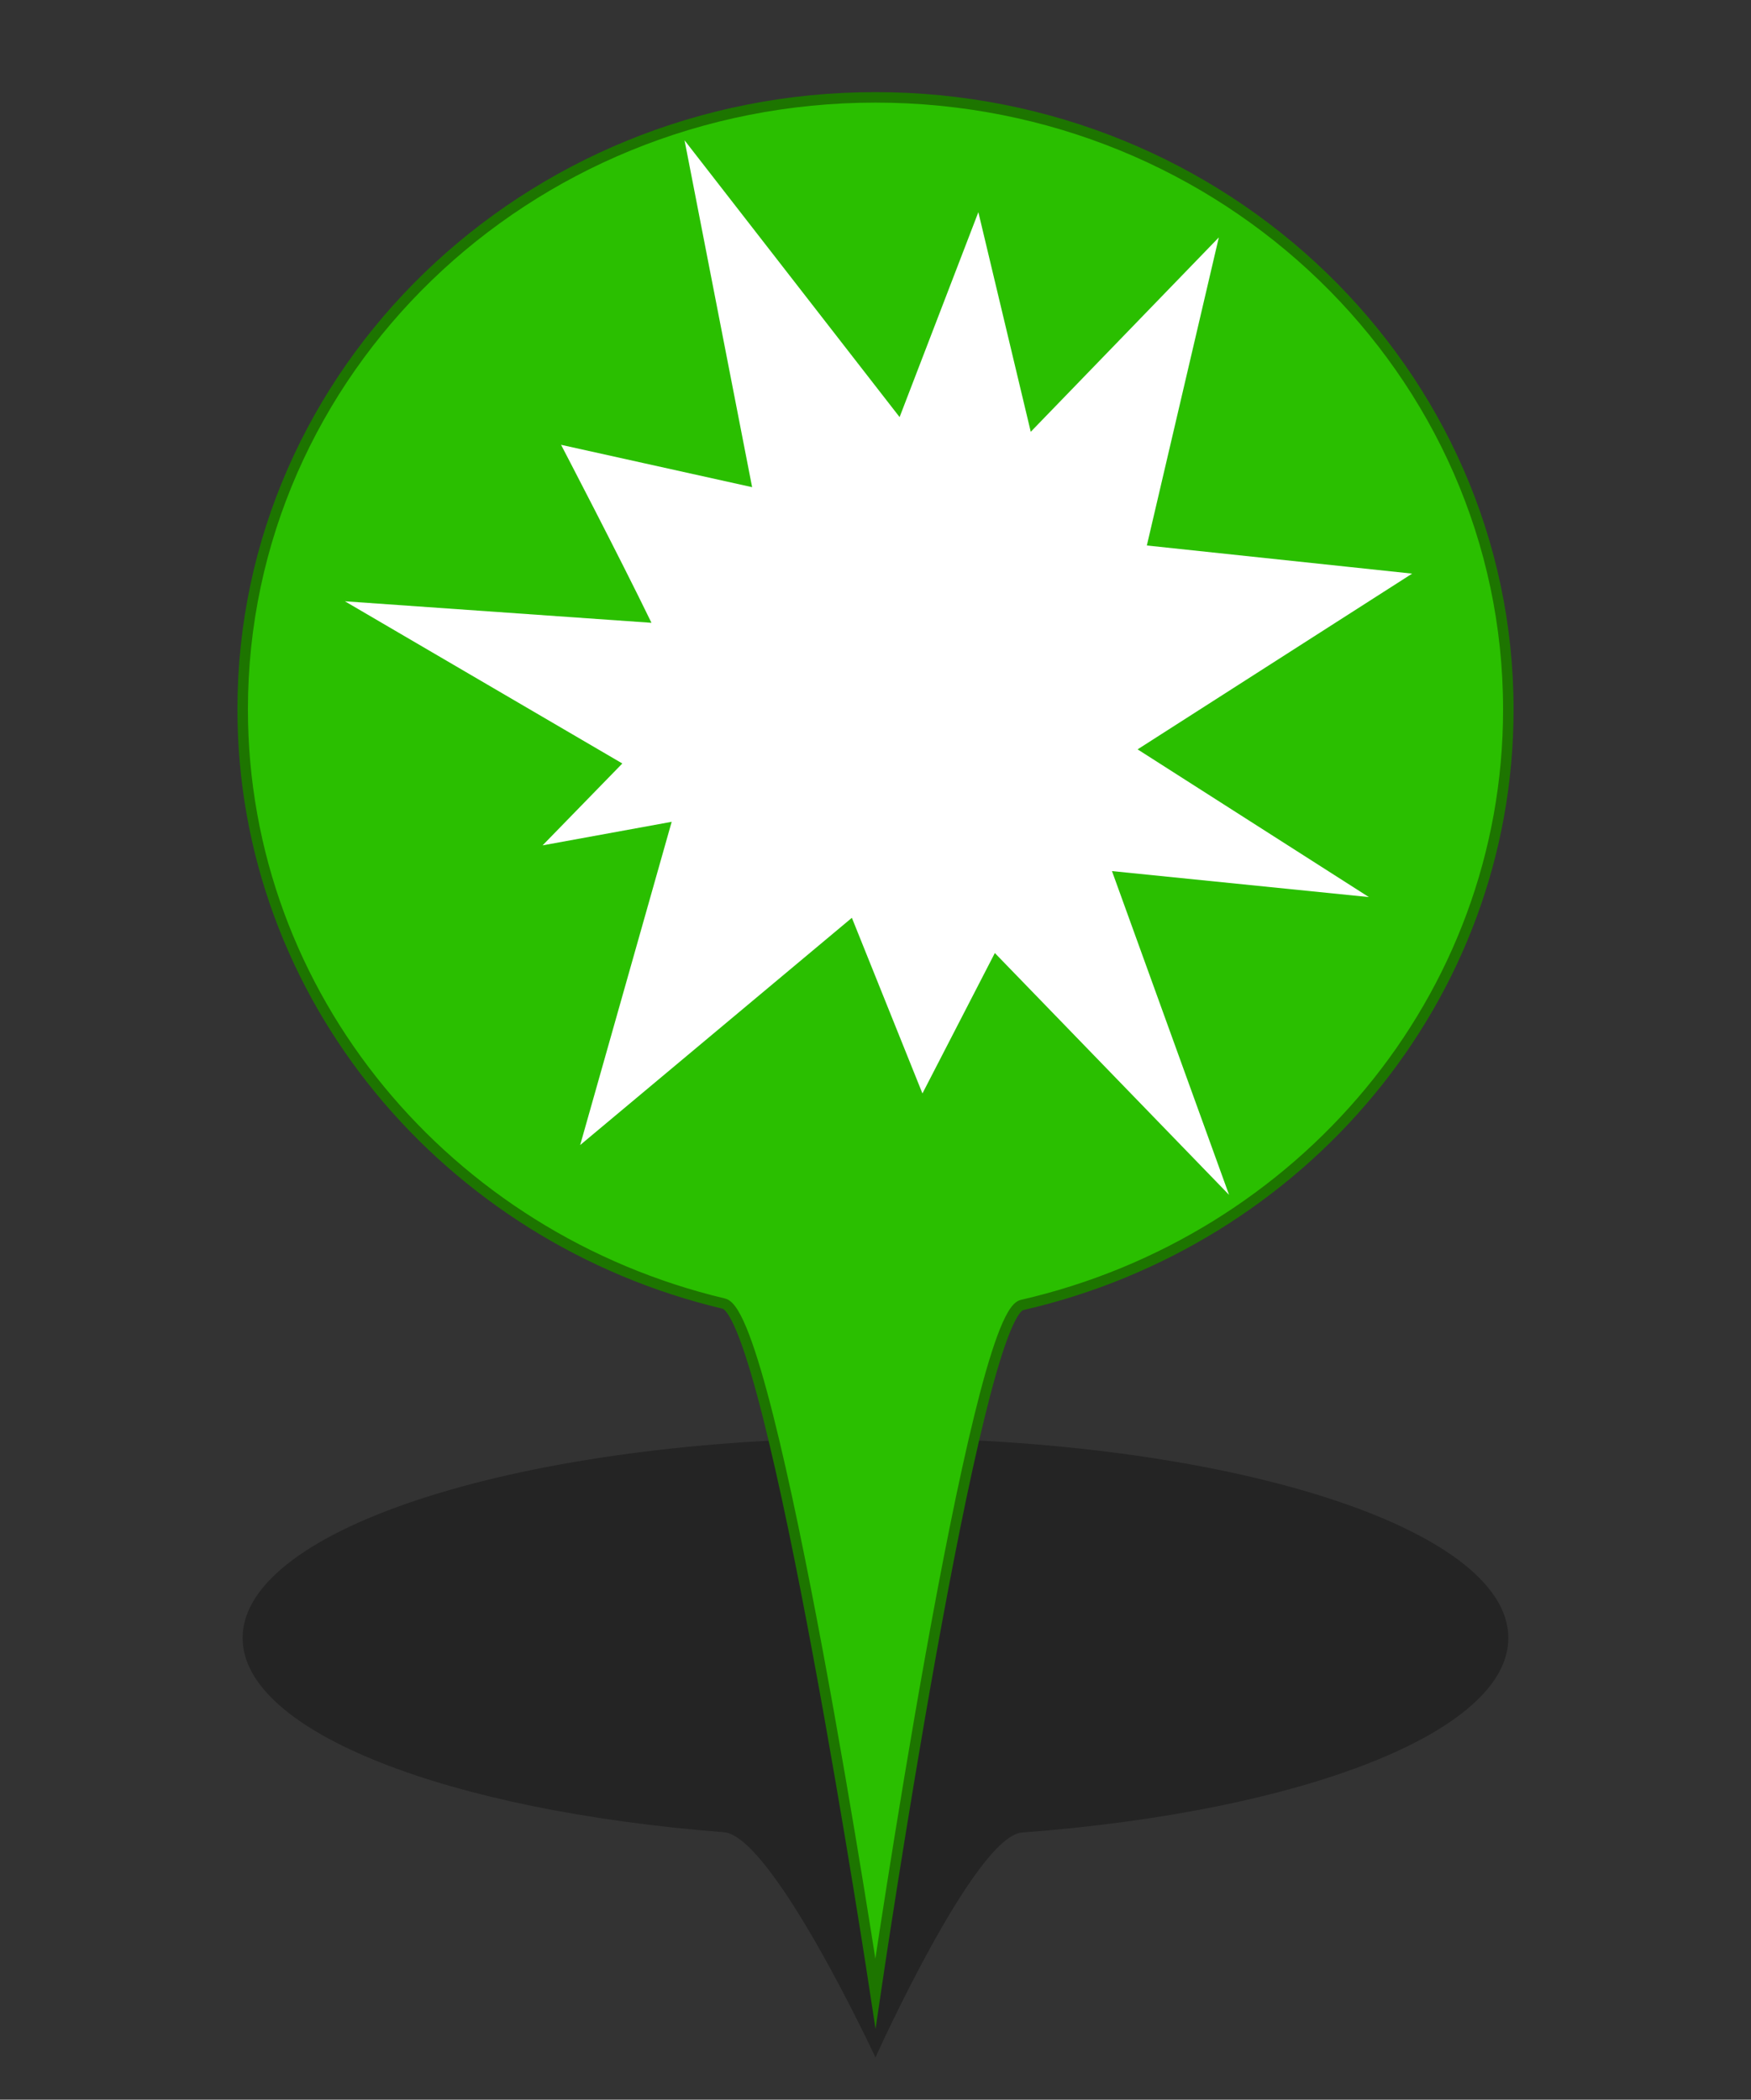<?xml version="1.0" encoding="utf-8"?>
<!-- Generator: Adobe Illustrator 16.0.0, SVG Export Plug-In . SVG Version: 6.00 Build 0)  -->
<!DOCTYPE svg PUBLIC "-//W3C//DTD SVG 1.1//EN" "http://www.w3.org/Graphics/SVG/1.1/DTD/svg11.dtd">
<svg version="1.1" id="Layer_1" xmlns="http://www.w3.org/2000/svg" xmlns:xlink="http://www.w3.org/1999/xlink" x="0px" y="0px"
	 width="33.35px" height="40px" viewBox="0 0 33.35 40" enable-background="new 0 0 33.35 40" xml:space="preserve">
<rect x="0" y="0" width="33.35" height="40" fill="#333333" stroke="none"/>
<g id="PinColor">
	<path id="PinOmbre" opacity="0.3" enable-background="new    " d="M28.728,31.205c0,1.798-3.945,3.308-9.262,3.706
		c-0.895,0.068-2.792,4.285-2.792,4.285s-1.962-4.221-2.888-4.291c-5.26-0.41-9.165-1.913-9.165-3.7
		c0-2.104,5.397-3.812,12.053-3.812C23.331,27.394,28.728,29.098,28.728,31.205z"/>
	<path id="PinFaible" fill="#2ABF00" stroke="#1D7500" stroke-width="0.2" stroke-miterlimit="10" d="M28.728,13.516
		c0,5.507-3.945,10.125-9.262,11.345c-0.895,0.202-2.792,13.115-2.792,13.115s-1.961-12.913-2.887-13.141
		c-5.26-1.248-9.165-5.847-9.165-11.323c0-6.438,5.397-11.657,12.053-11.657C23.331,1.855,28.728,7.078,28.728,13.516z"/>
	<path id="PinImportant" display="none" fill="#FF8500" stroke="#BF3A00" stroke-width="0.2" stroke-miterlimit="10" d="
		M28.728,13.516c0,5.507-3.945,10.125-9.262,11.345c-0.895,0.202-2.792,13.115-2.792,13.115s-1.961-12.913-2.887-13.141
		c-5.26-1.248-9.165-5.847-9.165-11.323c0-6.438,5.397-11.657,12.053-11.657C23.331,1.855,28.728,7.078,28.728,13.516z"/>
	<path id="orange" display="none" fill="#A3A3A3" stroke="#444444" stroke-width="0.2" stroke-miterlimit="10" d="M28.728,13.516
		c0,5.507-3.945,10.125-9.262,11.345c-0.895,0.202-2.792,13.115-2.792,13.115s-1.961-12.913-2.887-13.141
		c-5.26-1.248-9.165-5.847-9.165-11.323c0-6.438,5.397-11.657,12.053-11.657C23.331,1.855,28.728,7.078,28.728,13.516z"/>
	<path id="bleu" display="none" fill="#0092FF" stroke="#333333" stroke-width="0.2" stroke-miterlimit="10" d="M28.728,13.516
		c0,5.507-3.945,10.125-9.262,11.345c-0.895,0.202-2.792,13.115-2.792,13.115s-1.961-12.913-2.887-13.141
		c-5.26-1.248-9.165-5.847-9.165-11.323c0-6.438,5.397-11.657,12.053-11.657C23.331,1.855,28.728,7.078,28.728,13.516z"/>
</g>
<g id="Icons">
	<g id="Minimal" display="none">
		<path id="Election" display="inline" fill="#565656" d="M26.236,6.149l-5.178-2.22c-0.154-0.065-0.334-0.021-0.436,0.11
			l-1.484,1.852c-0.063,0.083-0.09,0.2-0.068,0.308c0.023,0.103,0.09,0.189,0.184,0.238L14.61,8.179
			c-0.396,0.146-0.725,0.422-0.939,0.781l-1.537,2.561c-0.325,0.544-0.353,1.21-0.068,1.778l0.111,0.216h-1.621
			c-0.204,0-0.37,0.166-0.37,0.371v7.028h-1.11c-0.206,0-0.367,0.164-0.367,0.367c0,0.207,0.161,0.371,0.367,0.371h12.581
			c0.203,0,0.361-0.164,0.361-0.371c0-0.203-0.158-0.367-0.361-0.367h-1.113v-3.78c0-0.125-0.07-0.247-0.172-0.311
			c-0.109-0.068-0.242-0.079-0.357-0.025c-0.406,0.191-0.705,0.288-0.85,0.33c-0.031,0.008-0.059,0.019-0.086,0.041l-2.408,1.443
			c-0.384,0.23-0.82,0.353-1.265,0.353c-0.821,0-1.585-0.408-2.053-1.101c-0.372-0.554-0.499-1.224-0.363-1.876
			c0.142-0.653,0.529-1.211,1.086-1.57l0.352-0.222c0.257-0.155,0.483-0.3,0.69-0.425c0.142-0.087,0.206-0.262,0.157-0.421
			c-0.09-0.296-0.246-0.562-0.389-0.764c0.564-0.248,1.329-0.687,1.712-1.134c0,0,0.005,0.002,0.008,0.002
			c0.081,0.05,0.175,0.101,0.281,0.152c0.01,0.003,0.013,0.006,0.021,0.008l0,0c0.277,0.133,0.626,0.266,1.027,0.347
			c-0.432,0.535-0.869,1.199-1.03,1.642c-0.308,0.134-0.942,0.495-2.429,1.443c-0.394,0.25-0.663,0.638-0.755,1.095
			c-0.1,0.458-0.014,0.924,0.25,1.313c0.331,0.498,0.872,0.772,1.436,0.772c0.301,0,0.609-0.08,0.882-0.245l2.542-1.527
			c0.395-0.096,2.375-0.689,3.873-3.111c1.174-1.898,1.834-3.428,2.105-4.12l0.047,0.023c0.152,0.076,0.322,0.115,0.494,0.115
			c0.279,0,0.563-0.113,0.77-0.311c0.221-0.208,0.338-0.493,0.338-0.797V6.491C26.454,6.341,26.37,6.206,26.236,6.149z"/>
	</g>
	<g id="Faible" display="none">
		<path id="Famine" display="inline" fill="#F9F9F9" d="M22.906,19.771l-2.941,0.555l-4.799-2.61l1.744-2.178l3.928,1.304
			L22.906,19.771z M27.425,14.667v0.327l-3.098,0.981l-3.055,0.434l-3.93-1.306l-0.923-0.436h0.528
			c-0.125-1.167-0.295-2.053-0.376-3.211h-0.004c-0.003-0.035-0.043-0.811-0.056-1.141c-0.06-0.349-0.226-0.488-0.771-0.861
			c-0.298-0.193-0.521-0.263-0.646-0.26c-0.199,0-0.378,0.217-0.419,0.87c0.874,0.149,0.934,1.116,0.934,1.116
			c0.077,0.686-0.261,1.69-1.038,1.951c-1.438,0.479-1.289-2.29-0.479-2.955c0.021-0.797,0.246-1.529,1.003-1.559
			c0.302,0.005,0.609,0.126,0.963,0.352c0.168,0.1,0.306,0.204,0.427,0.311c-0.015-0.264-0.032-0.532-0.032-0.808
			c-0.001-0.582,0.091-1.216,0.608-1.666c0.262-0.239,0.561-0.365,0.856-0.362c0.77,0.038,1.246,0.698,1.521,1.376
			c0.322-0.143,0.727-0.211,1.189-0.05c1.182,0.41,1.82,2.469,1.324,3.189c-1.164,1.673-4.098-1.442-3.322-2.529
			c0,0,0.115-0.146,0.314-0.31c-0.227-0.602-0.686-1.138-1.029-1.1c-0.127,0.003-0.279,0.048-0.471,0.22
			c-0.328,0.287-0.413,0.696-0.413,1.233c0,0.378,0.045,0.797,0.045,1.218c0,0.219,0.014,0.413,0.023,0.624
			c0.05,0.375,0.054,0.664,0.05,1.058c0.082,1.154,0.548,2.103,0.671,3.292h9.602v0.002H27.425z M19.159,8.347l2.223,2.42
			c-0.395-1.716-1.803-2.673-1.803-2.673L19.159,8.347z M14.555,10.424l-0.396,0.164c0,0-0.199,1.353,0,2.06L14.555,10.424z
			 M12.566,18.588l1.765-1.061l1.842-2.277l-0.575-0.584h-4.066l-0.809,1.611L12.566,18.588z M14.626,18.223l-3.129,2.13
			l0.417,0.515h7.203l-0.025-0.104L14.626,18.223z M8.187,14.667v2.457l2.004-1.075l0.608-1.382H8.187z M21.853,16.936l1.939,2.813
			l3.633,0.854v-3.22l-2.613-0.841L21.853,16.936z M27.425,16.676V15.54l-2.039,0.551L27.425,16.676z M10.242,16.835l-2.056,0.978
			v3.055h1.503l2.238-1.833L10.242,16.835z M21.001,20.868h4.703l-2.25-0.543L21.001,20.868z"/>
		<path id="Cyclone" display="inline" fill="#FFFFFF" d="M17.878,8.058c-0.098-0.004-0.195-0.017-0.295-0.017
			c-0.882,0-1.709,0.23-2.431,0.626c1.288-4.386,4.501-4.769,4.501-4.769s-7.1,0.592-7.1,8.877c0.006,0,0.011,0,0.015,0
			c-0.005,0.1-0.015,0.196-0.015,0.298c0,0.876,0.229,1.707,0.627,2.43c-4.388-1.29-4.771-4.5-4.771-4.5s0.59,7.102,8.878,7.102
			c0-0.008,0-0.01,0-0.017c0.096,0.005,0.195,0.017,0.293,0.017c0.883,0,1.711-0.23,2.432-0.629
			c-1.287,4.388-4.502,4.773-4.502,4.773s7.102-0.595,7.102-8.879c-0.004,0-0.008,0-0.014,0c0.004-0.099,0.014-0.195,0.014-0.295
			c0-0.881-0.23-1.712-0.629-2.431c4.387,1.286,4.771,4.502,4.771,4.502s-0.59-7.103-8.877-7.103
			C17.878,8.049,17.878,8.054,17.878,8.058z"/>
		<path id="eruption" display="inline" fill="#FFFFFF" d="M18.984,9.65c1.057,0.361,2.459,0.787,2.756-0.919
			c0.238-1.327,2.01-0.835,2.76-0.92c1.375-0.157,0.336-2.724-1.377-2.761c-1.738-0.038-2.529,0.723-3.219,2.3
			c-0.332,0.76-0.613,1.329-1.842,0.922c-1.226-0.412-2.127,0.596-1.379,1.84c0.661,1.098-0.012,2.299-0.012,2.299h1.854
			c0,0-0.016-0.683-0.461-1.381C17.542,10.217,17.9,9.276,18.984,9.65z M9.177,21.098c4.763-3.467,5.953-8.267,5.953-8.267h4.891
			c0,0,1.189,4.797,5.949,8.267H9.177z"/>
		<path id="tsunami" display="inline" fill="#FFFFFF" d="M26.503,18.918c-14.612,0.827-10.531-10.351-6.74-9.386
			c-0.391,0.239-0.643,1.061-0.4,1.614c0.266,0.593,1.121,0.931,1.613,0.808c1.176-0.304,1.229-1.956,0.805-2.823
			c-0.439-0.904-1.604-2.017-3.629-2.017c-4.894,0-8.232,2.5-9.489,6.797v6.317h17.842L26.503,18.918L26.503,18.918z"/>
		<path id="epidemie" display="inline" fill="#FFFFFF" d="M25.204,13.814c0-4.178-3.27-7.578-7.395-7.789
			c1.82,0.173,3.238,1.494,3.238,3.103c0,0.552-0.182,1.062-0.477,1.512c-0.814-0.811-1.932-1.31-3.17-1.31
			c-1.234,0-2.353,0.499-3.162,1.308c-0.292-0.45-0.478-0.958-0.478-1.513c0-1.604,1.417-2.927,3.236-3.102
			c-4.12,0.211-7.393,3.612-7.393,7.791c0,1.259,0.307,2.448,0.834,3.503c-0.724-1.649-0.285-3.505,1.091-4.299
			c0.479-0.276,1.015-0.374,1.547-0.345c-0.103,0.367-0.169,0.75-0.169,1.151c0,2.076,1.418,3.808,3.33,4.323
			c-0.026,0.045-0.056,0.086-0.082,0.131c0,0.004,0,0.004,0,0.01c-0.063,0.144-0.146,0.257-0.24,0.355
			c-0.204,0.27-0.44,0.509-0.745,0.685c-1.383,0.797-3.222,0.243-4.282-1.226c1.397,2.12,3.793,3.522,6.516,3.522
			c2.699,0,5.074-1.372,6.479-3.458c-1.068,1.422-2.873,1.946-4.234,1.165c-0.484-0.283-0.836-0.701-1.074-1.188
			c1.912-0.516,3.32-2.25,3.32-4.321c0-0.4-0.063-0.783-0.166-1.151c0.541-0.035,1.076,0.064,1.559,0.343
			c1.336,0.77,1.791,2.539,1.152,4.155C24.929,16.151,25.204,15.018,25.204,13.814z M18.236,16.818
			c-0.033-0.65,0.104-1.332,0.428-1.976l-0.52-0.299c-0.188,0.193-0.447,0.311-0.738,0.311c-0.289,0-0.55-0.119-0.738-0.311
			l-0.509,0.292c0.325,0.649,0.462,1.337,0.427,1.985c-1.321-0.362-2.3-1.563-2.3-2.997c0-0.274,0.043-0.533,0.112-0.785
			c0.574,0.291,1.099,0.747,1.499,1.346l0.521-0.302c-0.022-0.089-0.056-0.173-0.056-0.269c0-0.482,0.333-0.873,0.781-0.989v-0.593
			c-0.725-0.047-1.381-0.272-1.925-0.628c0.563-0.556,1.333-0.897,2.183-0.897c0.85,0,1.623,0.344,2.188,0.899
			c-0.545,0.357-1.201,0.579-1.926,0.626v0.594c0.447,0.117,0.779,0.508,0.779,0.988c0,0.099-0.029,0.181-0.051,0.27l0.529,0.309
			c0.4-0.6,0.922-1.053,1.494-1.342c0.064,0.247,0.111,0.506,0.111,0.774C20.525,15.255,19.552,16.453,18.236,16.818z"/>
		<path id="earthquake" display="inline" fill="#FFFFFF" d="M22.784,13.625c-0.25,0-0.479,0.138-0.598,0.361L21.21,15.82
			l-1.199-3.519c-0.094-0.267-0.34-0.446-0.617-0.459c-0.289-0.008-0.541,0.156-0.652,0.416l-0.824,1.956l-1.296-7.791
			c-0.062-0.325-0.368-0.574-0.683-0.556c-0.333,0.007-0.61,0.228-0.654,0.56l-1.151,9.038l-0.931-4.851
			c-0.053-0.285-0.287-0.506-0.577-0.544c-0.287-0.04-0.573,0.116-0.698,0.378l-1.525,3.176H8.034v1.353h2.793
			c0.26,0,0.5-0.151,0.613-0.383l0.818-1.706l1.321,6.882c0.063,0.319,0.339,0.55,0.667,0.55c0.003,0,0.01,0,0.016,0
			c0.332-0.008,0.608-0.258,0.654-0.587l1.133-8.882l0.944,5.847c0.055,0.295,0.294,0.518,0.593,0.551
			c0.303,0.028,0.584-0.135,0.703-0.413l1.014-2.414l1.133,3.314c0.086,0.257,0.314,0.437,0.584,0.46
			c0.27,0.015,0.525-0.119,0.656-0.359l1.514-2.86h2.906v-1.353H22.784z"/>
	</g>
	<g id="Modéré" display="none">
		<path id="displaced" display="inline" fill="#FFFFFF" d="M17.077,6.569c0.12,0.751-0.387,1.458-1.132,1.581
			c-0.748,0.125-1.459-0.386-1.582-1.13c-0.123-0.756,0.381-1.463,1.133-1.585C16.244,5.311,16.953,5.818,17.077,6.569z
			 M16.648,12.024l1.218,1.944c0.17,0.273,0.529,0.36,0.809,0.2c0.279-0.167,0.375-0.521,0.221-0.803l-0.311-0.562
			c-0.268-0.478-0.531-0.957-0.799-1.438l-0.541-0.982c-0.063-0.116-0.125-0.246-0.188-0.379c-0.332-0.701-0.854-1.785-1.996-1.685
			c-0.981,0.085-1.976,0.549-2.949,1.38c-1.157,0.916-1.966,2.238-2,2.297c-0.038,0.057-0.072,0.116-0.104,0.173
			c-0.004,0-0.004,0.002-0.006,0.004l0,0c-0.106,0.204-0.16,0.391-0.024,0.63c0.104,0.188,0.306,0.305,0.52,0.305
			c0.26,0,0.396-0.124,0.521-0.31l0,0c0.002,0,0.002-0.004,0.002-0.004c0.04-0.055,0.071-0.111,0.11-0.174
			c0.008-0.015,0.689-1.105,1.736-1.998c0.322-0.254,0.632-0.428,0.922-0.522l-0.233,2.83c-0.022,0.282-0.11,0.762-0.188,1.035
			l-0.525,1.844c-0.069,0.232-0.268,0.618-0.42,0.808l-1.425,1.764c-0.181,0.225-0.384,0.478-0.215,0.827
			c0.103,0.208,0.31,0.339,0.541,0.339c0.273,0,0.424-0.156,0.61-0.36l1.439-1.553c0.258-0.278,0.592-0.759,0.759-1.1l0.709-1.449
			l2.647,4.439c0.127,0.219,0.293,0.49,0.648,0.49l0,0c0.205,0,0.393-0.104,0.502-0.273c0.191-0.295,0.064-0.562-0.047-0.8
			l-2.134-4.642c-0.082-0.183-0.129-0.555-0.094-0.754L16.648,12.024z M18.886,16.855h3.201v0.951l3.182-1.837l-3.182-1.839v0.951
			h-3.201V16.855z"/>
		<path id="returned" display="inline" fill="#FFFFFF" d="M17.079,6.567c0.12,0.75-0.389,1.457-1.134,1.581
			c-0.75,0.124-1.458-0.386-1.58-1.135c-0.124-0.751,0.381-1.456,1.134-1.581C16.244,5.308,16.958,5.815,17.079,6.567z
			 M16.649,12.021l1.219,1.948c0.168,0.271,0.531,0.36,0.811,0.197c0.275-0.166,0.371-0.521,0.217-0.806l-0.311-0.558
			c-0.266-0.476-0.527-0.959-0.795-1.438l-0.541-0.985c-0.064-0.11-0.125-0.24-0.188-0.375c-0.336-0.702-0.858-1.785-2-1.684
			c-0.981,0.083-1.973,0.547-2.949,1.377c-1.155,0.914-1.966,2.24-2.003,2.294c-0.035,0.06-0.069,0.12-0.102,0.175
			c-0.001,0.004-0.005,0.004-0.005,0.007l0,0c-0.106,0.207-0.161,0.393-0.024,0.63c0.104,0.188,0.304,0.303,0.52,0.303
			c0.26,0,0.396-0.122,0.521-0.308l0,0c0.002-0.002,0.002-0.002,0.002-0.002c0.036-0.057,0.071-0.116,0.11-0.18
			c0.007-0.01,0.688-1.098,1.736-1.995c0.324-0.252,0.631-0.428,0.922-0.524l-0.234,2.833c-0.022,0.283-0.11,0.763-0.188,1.036
			l-0.525,1.844c-0.07,0.233-0.268,0.618-0.423,0.808l-1.422,1.764c-0.181,0.225-0.384,0.478-0.215,0.829
			c0.099,0.206,0.31,0.339,0.539,0.339c0.273,0,0.422-0.158,0.612-0.361l1.439-1.554c0.258-0.277,0.589-0.758,0.754-1.1l0.715-1.452
			l2.646,4.441c0.129,0.219,0.297,0.49,0.65,0.49l0,0c0.207,0,0.396-0.104,0.508-0.278c0.188-0.293,0.063-0.558-0.049-0.796
			l-2.136-4.644c-0.084-0.179-0.132-0.551-0.097-0.75L16.649,12.021z M25.548,13.012c0-1.94-1.576-3.512-3.512-3.512h-1.494v1.772
			h1.49c0.957,0,1.736,0.777,1.736,1.739c0,0.958-0.779,1.738-1.736,1.738h-0.307v-0.951l-3.184,1.839l3.184,1.838v-0.954h0.344
			V16.52C23.991,16.5,25.548,14.937,25.548,13.012z"/>
	</g>
	<g id="Important" display="none">
		<path id="enlevement" display="inline" fill="#FFFFFF" d="M23.911,4.488c-0.484,0-0.879,0.396-0.879,0.882v3.583
			C23.245,9,23.448,9.089,23.613,9.25c0.463,0.457,0.475,1.208,0.021,1.675l-1.666,1.713l-0.232-0.222l1.674-1.709
			c0.336-0.346,0.328-0.896-0.016-1.236c-0.109-0.102-0.234-0.172-0.367-0.209c-0.15-0.04-0.295-0.042-0.441-0.012
			c-0.162,0.043-0.307,0.123-0.42,0.245c-0.988,1.015-1.982,2.03-2.969,3.045c-0.252,0.255-0.705,0.837-0.693,1.418
			c0.01,0.547-0.008,1.107,0.004,1.656c-0.131-0.103-0.289-0.182-0.463-0.214c-0.51-0.083-0.972,0.222-1.147,0.677h-0.261
			c0-0.125,0-0.25,0.003-0.374c0.013-0.572-0.008-1.167,0.006-1.742c0.011-0.582-0.441-1.164-0.69-1.418
			c-0.987-1.017-1.978-2.032-2.971-3.049c-0.115-0.121-0.256-0.206-0.421-0.244c-0.146-0.029-0.294-0.027-0.438,0.012
			c-0.136,0.039-0.264,0.111-0.37,0.211c-0.341,0.338-0.346,0.888-0.015,1.237l1.673,1.706l-0.232,0.222l-1.667-1.713
			c-0.455-0.467-0.443-1.218,0.022-1.672c0.163-0.157,0.366-0.25,0.579-0.297V5.371c0-0.486-0.396-0.881-0.878-0.881
			c-0.487,0-0.88,0.396-0.88,0.881v6.204c0,0.203,0.084,0.389,0.203,0.54l2.995,3.957H13.29c-0.582,0-1.06,0.474-1.06,1.061
			c0,0.389,0.221,0.714,0.53,0.897c-0.31,0.186-0.53,0.511-0.53,0.896c0,0.588,0.476,1.064,1.06,1.064h0.323v0.588h2.941
			c0.154,0.154,0.332,0.266,0.551,0.303c0.063,0.01,0.117,0.016,0.177,0.016c0.516,0,0.957-0.37,1.043-0.881l0.004-0.025h0.188
			c0.002,0.193,0,0.386,0.023,0.588h2.994v-0.587h0.326c0.582,0,1.057-0.474,1.057-1.064c0-0.385-0.217-0.71-0.533-0.896
			c0.314-0.184,0.533-0.509,0.533-0.9c0-0.584-0.475-1.059-1.057-1.059h-0.268l2.996-3.96c0.125-0.151,0.203-0.336,0.203-0.54v-6.2
			C24.79,4.884,24.398,4.488,23.911,4.488z M12.761,17.132c0-0.292,0.239-0.528,0.528-0.528h3.473l-0.184,1.058h-3.29
			C13,17.659,12.761,17.426,12.761,17.132z M12.761,18.926c0-0.289,0.239-0.529,0.528-0.529h3.162l-0.183,1.062H13.29
			C13,19.459,12.761,19.225,12.761,18.926z M17.8,19.926c-0.045,0.29-0.348,0.479-0.611,0.435c-0.14-0.025-0.258-0.103-0.341-0.217
			c-0.085-0.115-0.113-0.255-0.091-0.394l0.584-3.394c0.045-0.258,0.27-0.44,0.531-0.44c0.027,0,0.055,0,0.082,0.005
			c0.287,0.05,0.482,0.323,0.432,0.611L17.8,19.926z M22.386,18.926c0,0.295-0.238,0.532-0.527,0.532h-3.439l0.184-1.061h3.256
			C22.148,18.4,22.386,18.638,22.386,18.926z M22.386,17.132c0,0.292-0.238,0.528-0.527,0.528H18.73l0.18-1.036
			c0.002-0.008,0-0.015,0-0.021h2.943C22.148,16.604,22.386,16.841,22.386,17.132z"/>
	</g>
	<g id="Elevé">
		<path id="Attack" fill="#FFFFFF" d="M21.667,14.276l5.229-3.348l-5.053-0.536l1.371-5.869l-3.582,3.703l-0.998-4.184l-1.5,3.904
			l-4.096-5.273l1.287,6.608l-3.639-0.807c0,0,1.104,2.116,1.722,3.391l-5.839-0.41l5.284,3.09l-1.519,1.56l2.459-0.449
			l-1.743,6.158l5.175-4.329l1.344,3.346l1.379-2.675l4.461,4.607l-2.23-6.168l4.893,0.495L21.667,14.276z"/>
	</g>
	<g id="Extreme" display="none">
		<path id="rebelion" display="inline" fill="#FFFFFF" d="M20.351,8.308c0,1.632-1.322,2.952-2.951,2.952
			c-1.631,0-2.954-1.322-2.954-2.952c0-1.634,1.322-2.953,2.954-2.953C19.029,5.355,20.351,6.674,20.351,8.308z M12.469,20.831
			h1.806h0.097l0.063-0.137l0.656-0.643l-0.604-0.127l-0.957-0.206L12.469,20.831z M24.823,8.857l-0.635,0.632l0.043,0.043
			l-0.512,0.517c0.068,0.062,0.135,0.126,0.189,0.2l0.518-0.516l0.105,0.096l0.625-0.638L24.823,8.857z M20.745,12.133l-0.273,0.269
			l0.031,0.078l0.064,0.143l-4.306,4.317l0.464,0.1c0.424,0.088,0.792,0.344,1.03,0.711c0.029,0.051,0.037,0.116,0.068,0.171
			l0.012-0.014l0.316,0.208l0.115-0.024l1.256,0.91l0.842-1.155l-1.869-1.46l0.043-0.122h0.309l1.834-2.153l0.207-1.93
			L20.745,12.133z M22.745,10.223c-0.557-0.062-1.102,0.355-1.164,0.933l-0.072,0.629l0,0l-0.043,0.457l-0.203,1.932l-0.021,0.18
			l-0.115,0.137l-1.643,1.927l1.238,0.97l0.447,0.349l-0.262,0.354l0.064,0.129c0.17,0.37,0.549,0.601,0.955,0.601
			c0.057,0,0.115-0.001,0.176-0.013c0.463-0.08,0.818-0.457,0.869-0.925l0.703-6.494C23.743,10.804,23.322,10.282,22.745,10.223z
			 M20.595,18.516l-0.602,0.83l-0.344,0.476l-0.475-0.345l-1.039-0.752l-0.092,0.023l-0.037-0.026c0,0.091-0.002,0.176-0.023,0.263
			c-0.021,0.088-0.049,0.167-0.082,0.249c-0.066,0.153-0.152,0.285-0.254,0.411l0.072,0.164c0.072,0.165,0.174,0.383,0.295,0.568
			l0.289,0.452h2.221L20.595,18.516z M16.377,20.285c-0.023,0-0.052-0.008-0.074-0.009c-0.014,0.047-0.021,0.082-0.021,0.082
			l0.251,0.471h0.601l0.387-0.134c-0.133-0.206-0.238-0.43-0.336-0.651C16.941,20.186,16.674,20.285,16.377,20.285z M17.245,18.05
			c-0.043-0.065-0.108-0.117-0.168-0.172c-0.034-0.033-0.063-0.077-0.105-0.104c-0.108-0.077-0.237-0.134-0.374-0.166l-0.459-0.093
			l-1.051-0.225l0,0l-0.929-0.199l-0.361-0.076l-0.596-0.129l-0.038-0.006l0.094-0.098l0.402-0.398l0.431-0.433
			c0.034,0.296,0.053,0.532,0.053,0.537l0.139,0.03l1.303,0.277l0.267-0.268l4.027-4.046l-0.09-0.227l0.035-0.026
			c-0.586-0.175-1.273-0.276-2.141-0.276H17.4c0,0-0.28,0-0.284,0c-0.606,0-1.22,0.041-1.823,0.176
			c-1.031,0.23-1.671,1.242-2.378,1.938c-0.728,0.716-1.436,1.463-2.144,2.199c-0.157,0.164-0.314,0.334-0.476,0.496
			c-0.271,0.275-0.371,0.673-0.262,1.048c0.104,0.369,0.412,0.649,0.791,0.733l1.394,0.299l0.591,0.125l3.35,0.713
			c0.074,0.013,0.15,0.024,0.22,0.024c0.487,0,0.923-0.339,1.031-0.835c0.039-0.194,0.01-0.379-0.049-0.553l-0.064-0.135
			C17.277,18.144,17.263,18.1,17.245,18.05z M15.767,20.629l-0.102-0.189l0.051-0.21l0.01-0.042l-0.161-0.035l-0.593,0.677h0.897
			L15.767,20.629z"/>
	</g>
</g>
</svg>
